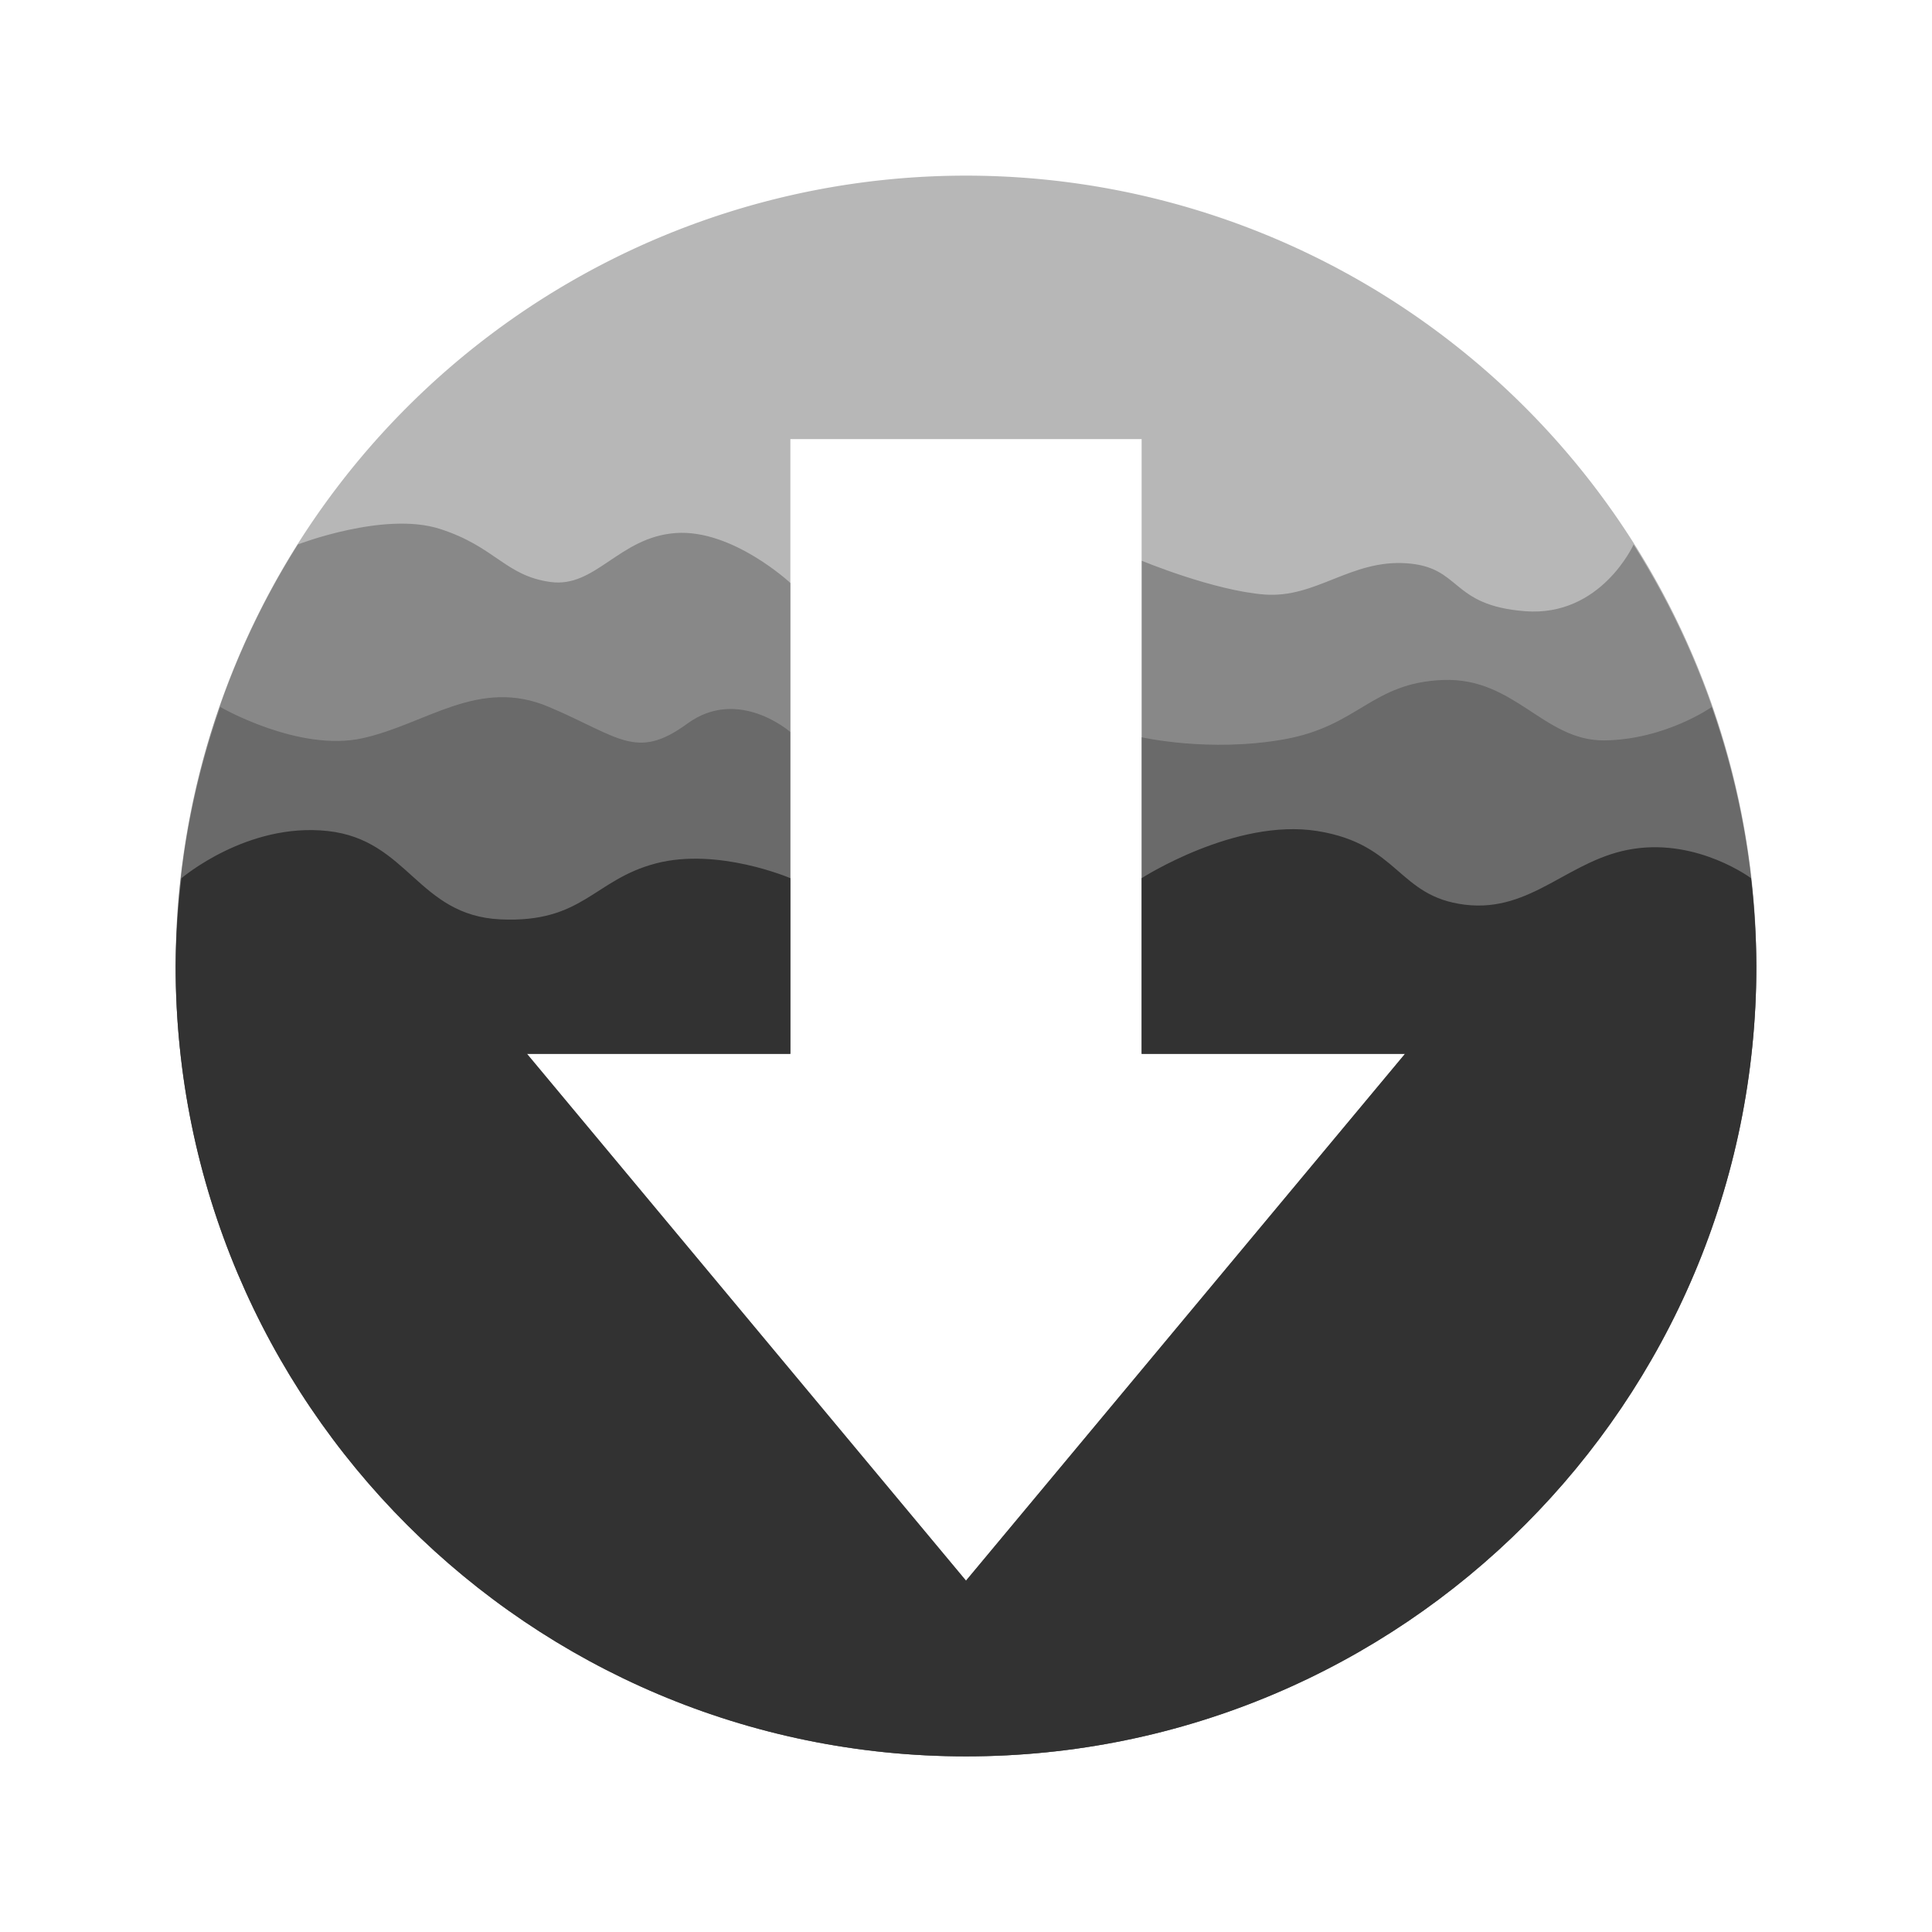 <svg width="22" height="22" version="1" xmlns="http://www.w3.org/2000/svg">
 <defs>
  <style id="current-color-scheme" type="text/css">.ColorScheme-Text { color:#333333; } .ColorScheme-Highlight { color:#5294e2; } .ColorScheme-ButtonBackground { color:#333333; }</style>
  <linearGradient id="a" x1="37.2" x2="36.985" y1="56.511" y2="34.977" gradientTransform="matrix(.78 0 0 .78 43.659 -18.227)" gradientUnits="userSpaceOnUse">
   <stop offset="0"/>
   <stop stop-opacity="0" offset="1"/>
  </linearGradient>
 </defs>
 <g id="22-22-ktorrent" enable-background="new">
  <path d="m11 2a9 9 0 0 0-9 9 9 9 0 0 0 9 9 9 9 0 0 0 9-9 9 9 0 0 0-9-9zm-2 3h4v7h3l-5 6-5-6h3z" fill="#333333" opacity=".35"/>
  <path d="m0.25 0h21.5c0.139 0 0.25 0.112 0.25 0.25v21.5c0 0.139-0.112 0.25-0.25 0.25h-21.5c-0.139 0-0.25-0.112-0.25-0.25v-21.5c0-0.139 0.112-0.25 0.25-0.25z" opacity="0"/>
  <g class="ColorScheme-Text" fill="currentColor">
   <path d="m2.066 10c-0.041 0.332-0.063 0.666-0.066 1 0 4.971 4.029 9 9 9s9-4.029 9-9c-0.002-0.334-0.022-0.668-0.061-1 0 0-0.595-0.445-1.332-0.335-0.738 0.109-1.158 0.731-1.926 0.637-0.768-0.094-0.746-0.69-1.681-0.839s-2 0.537-2 0.537v2h3l-5 6-5-6h3v-2s-0.823-0.354-1.532-0.168c-0.709 0.186-0.829 0.681-1.77 0.637s-1.048-0.906-1.966-1.006c-0.919-0.101-1.665 0.537-1.665 0.537z"/>
   <path d="m2.508 8.051c-0.333 0.948-0.504 1.945-0.508 2.949 0 4.971 4.029 9 9 9s9-4.029 9-9c-0.004-1.004-0.175-2.001-0.508-2.949 0 0-0.526 0.371-1.22 0.38-0.694 0.008-1.019-0.717-1.837-0.688-0.818 0.03-0.959 0.524-1.813 0.676s-1.623-0.024-1.623-0.024v3.605h3l-5 6-5-6h3v-3.665s-0.591-0.519-1.172-0.095c-0.581 0.425-0.775 0.15-1.576-0.19-0.801-0.34-1.392 0.194-2.121 0.356-0.729 0.162-1.623-0.356-1.623-0.356z" opacity=".35"/>
   <path d="m3.391 6.201c-0.907 1.436-1.389 3.1-1.391 4.799 0 4.971 4.029 9 9 9s9-4.029 9-9c-0.004-1.7-0.489-3.363-1.398-4.799 0 0-0.372 0.825-1.234 0.759-0.862-0.066-0.718-0.503-1.353-0.546-0.635-0.043-1.029 0.4-1.614 0.356-0.585-0.045-1.4-0.385-1.4-0.385v5.614h3l-5 6-5-6h3v-5.36s-0.662-0.617-1.308-0.569c-0.645 0.047-0.911 0.629-1.426 0.557-0.515-0.071-0.627-0.403-1.26-0.605s-1.616 0.178-1.616 0.178z" opacity=".35"/>
  </g>
 </g>
 <g id="ktorrent" transform="translate(-11 -1)">
  <rect x="46" y="-3" width="32" height="32" ry=".44" fill="none"/>
  <path d="m56.156-2.604v20.293h12.488v-20.293z" fill="#81bdf8" stroke-opacity=".55" stroke-width="3.54"/>
  <path d="m63.561 5.187c-0.646 0-1.171 0.524-1.171 1.171 0 0.646 0.524 1.171 1.171 1.171 0.646 0 1.171-0.524 1.171-1.171 0-0.646-0.524-1.171-1.171-1.171m13.658 7.024c-0.431 0-0.78 0.35-0.78 0.78s0.35 0.78 0.78 0.78 0.78-0.35 0.78-0.78-0.35-0.78-0.78-0.78m-27.707-4.683c-0.646 0-1.171 0.524-1.171 1.171 0 0.646 0.524 1.171 1.171 1.171s1.171-0.524 1.171-1.171c0-0.646-0.524-1.171-1.171-1.171m9.19 0.859c-0.052 0.006-0.103 0.021-0.152 0.043-0.395 0.173-0.528 0.737-0.009 1.921 0.52 1.184 1.26 2.004 1.655 1.831s0.293-1.273-0.226-2.457c-0.454-1.036-0.9-1.382-1.268-1.337m-4.673 0.496c-0.308-0.027-0.731 0.28-0.347 0.716 0.511 0.582 0.78 1.619 0.325 1.826-0.458 0.208-0.425-0.773-0.465-1.294-0.04-0.521-1.309-0.835-1.777-0.189-0.468 0.646 0.003 1.342 0.467 1.483 0.464 0.141 0.535 0.672 0.811 1.224 0.276 0.552 1.62 0.414 1.948 0 0.328-0.414 0.532-1.182-0.107-1.892-0.638-0.709-0.445-1.368-0.617-1.73-0.043-0.091-0.133-0.136-0.236-0.145m15.214 0.061c-0.414-0.098-0.585 0.683-0.683 1.415-0.098 0.732-0.464 1.488-0.147 1.634 0.439 0.195 0.663-1.005 1.16-1.454 0.496-0.45 0.084-1.497-0.331-1.595m-13.097 0.147c-0.431 0-0.78 0.35-0.78 0.78s0.35 0.78 0.78 0.78 0.78-0.35 0.78-0.78-0.35-0.78-0.78-0.78m9.484 0.184c-0.507 0.037-1.012 0.903-1.26 1.503-0.284 0.685 0.059 2.021-0.61 2.522-0.669 0.502-1.158 0.516-1.492 0.315-0.334-0.201 0.286-0.175-0.087-0.939-0.374-0.764-1.268-0.525-1.502 0.07-0.234 0.596 0.251 0.568 0.084 0.919-0.167 0.351-1.589 0.731-1.907-0.323s-1.446-2.2-1.797-1.916c-0.351 0.284 0.042 1.331 0.962 2.167 0.919 0.836-0.236 1.286-1.035 0.657-0.799-0.63-1.739 0.478-2.466 1.22-0.728 0.741-1.378 0.791-1.897 0.347-0.517-0.443-0.062-1.65-0.66-2.863-0.597-1.213-1.784-0.609-1.951 0.211-0.167 0.819 1.498 1.371 1.175 1.826s-1.615 0.352-1.996-0.506c-0.38-0.858-1.209-0.58-1.225 0.122-0.016 0.702 0.642 0.212 1.155 0.726l13.268 13.268 13.268-13.268c1.561-1.561-0.226-0.892-0.595-0.541-0.368 0.351-1.505 0.636-1.639 0.251-0.133-0.385 1.274-1.03 1.675-1.465 0.401-0.435 0.794-1.669 0.145-2.122-0.649-0.453-1.569 0.364-1.968 0.966-0.401 0.602-0.053 2.135-0.588 2.604-0.535 0.468-0.83 0.183-0.93-0.218-0.101-0.401 1.155-0.965 0.628-1.964-0.528-0.998-1.502-0.546-1.953-0.078-0.451 0.468 0.272 1.189 0.439 1.925 0.167 0.736-1.544 0.717-2.213 0.45-0.669-0.268-0.887-1.95-1.171-2.05-0.284-0.101-1.008 0.557-1.929 0.273-0.919-0.284-0.156-0.851 0.128-1.52 0.284-0.669 0.733-2.28 0.158-2.533-0.072-0.032-0.144-0.044-0.216-0.038m8.076-0.965c-0.646 0-1.171 0.524-1.171 1.171 0 0.646 0.524 1.171 1.171 1.171s1.171-0.524 1.171-1.171c0-0.646-0.524-1.171-1.171-1.171m-26.926 3.122c-0.431 0-0.78 0.35-0.78 0.78s0.35 0.78 0.78 0.78 0.78-0.35 0.78-0.78-0.35-0.78-0.78-0.78" fill="#1b92f4" fill-rule="evenodd" stroke-width=".6"/>
  <path d="m73.706 8.312c-0.646 0-1.171 0.524-1.171 1.171 0 0.646 0.524 1.171 1.171 1.171s1.171-0.524 1.171-1.171c0-0.646-0.524-1.171-1.171-1.171zm-4.462 0.631c-0.414-0.098-0.585 0.684-0.683 1.416-0.098 0.732-0.463 1.487-0.146 1.634 0.439 0.195 0.662-1.006 1.159-1.454 0.496-0.45 0.084-1.497-0.331-1.595zm5.474 2.392c-0.551 0.067-1.143 0.639-1.442 1.09-0.401 0.602-0.053 2.135-0.588 2.604-0.535 0.468-0.83 0.183-0.93-0.218-0.101-0.401 1.155-0.965 0.628-1.963-0.528-0.998-1.502-0.545-1.953-0.078-0.451 0.468 0.271 1.189 0.439 1.925 0.167 0.736-1.544 0.717-2.213 0.45-0.072-0.029-0.135-0.08-0.197-0.137a13.694 16.781 0 0 1-3.209 10.733l10.404-10.404c1.561-1.561-0.226-0.892-0.595-0.541-0.368 0.351-1.504 0.636-1.639 0.252-0.133-0.385 1.273-1.03 1.674-1.465s0.795-1.671 0.146-2.123c-0.162-0.113-0.342-0.146-0.526-0.123zm2.502 0.876c-0.431 0-0.78 0.35-0.78 0.78s0.35 0.78 0.78 0.78 0.78-0.35 0.78-0.78-0.35-0.78-0.78-0.78z" fill="url(#a)" fill-rule="evenodd" opacity=".15" stroke-width=".6"/>
 </g>
</svg>
